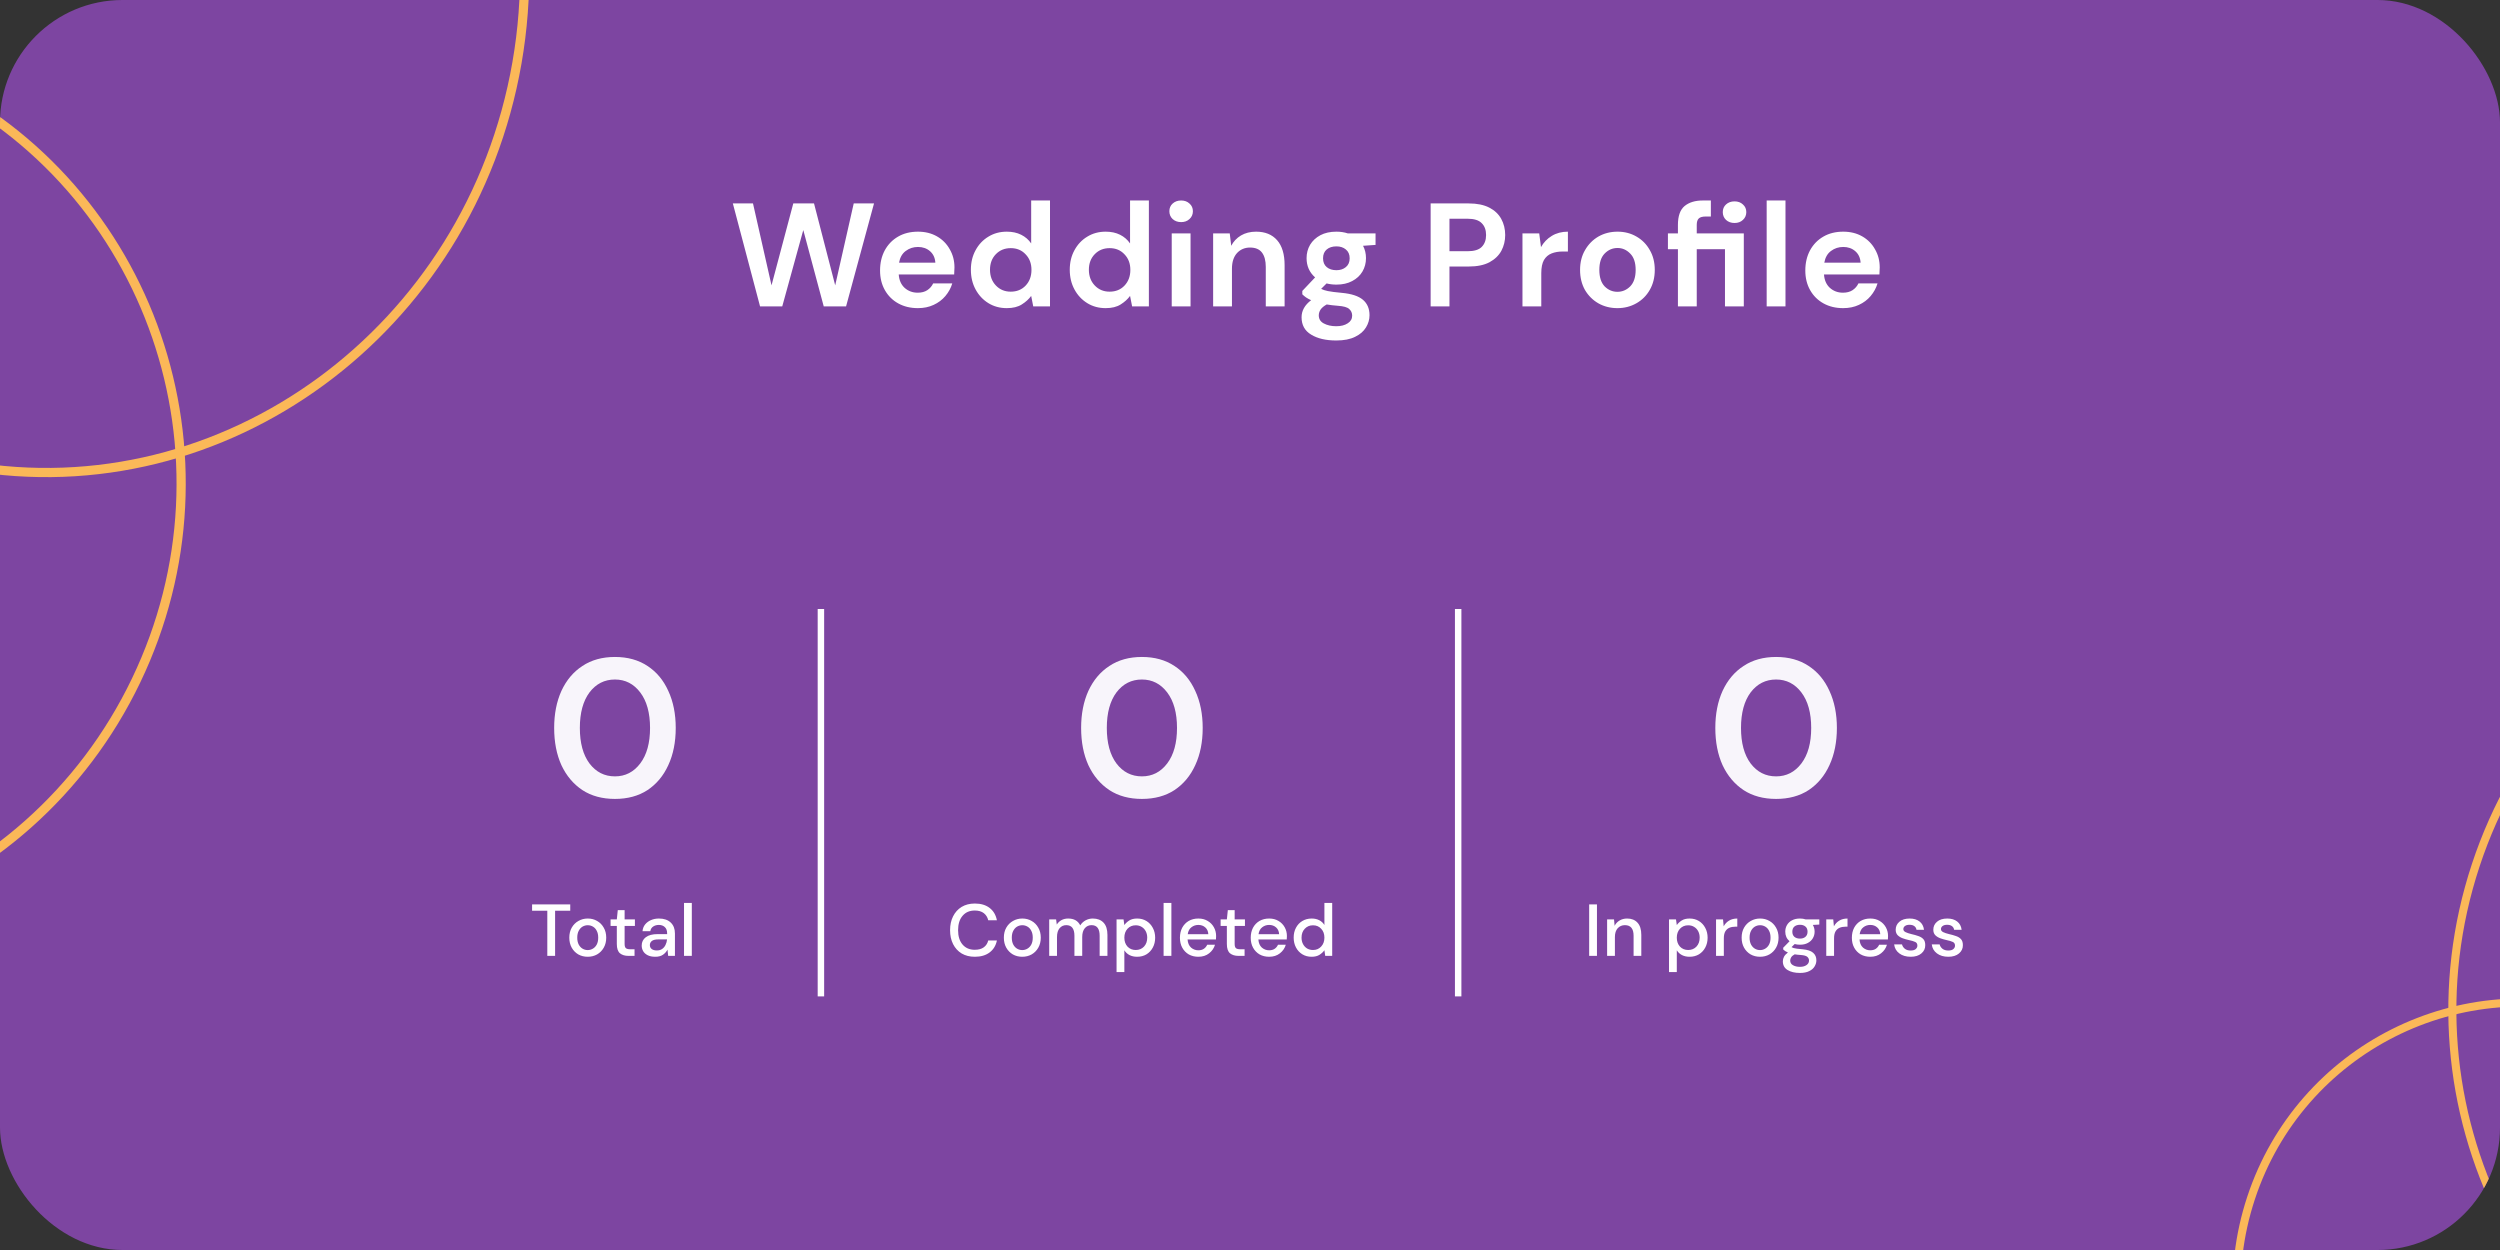 <svg width="408" height="204" viewBox="0 0 408 204" fill="none" xmlns="http://www.w3.org/2000/svg">
<rect x="0" y="0" width="408" height="204" fill="#333333" stroke="none"/>
<g clip-path="url(#clip0_15204_78102)">
<rect width="408" height="204" rx="20" fill="#7D45A1"/>
<path d="M84.366 10.269C76.759 53.905 36.62 83.304 -5.234 76.007C-47.089 68.71 -74.911 27.463 -67.304 -16.173C-59.696 -59.809 -19.558 -89.207 22.297 -81.91C64.151 -74.614 91.973 -33.367 84.366 10.269Z" stroke="#FBB858" stroke-width="1.502"/>
<path d="M22.208 111.065C4.587 147.776 -39.093 163.408 -75.345 146.007C-111.596 128.606 -126.72 84.747 -109.099 48.037C-91.478 11.326 -47.798 -4.306 -11.546 13.095C24.706 30.496 39.83 74.355 22.208 111.065Z" stroke="#FBB858" stroke-width="1.502"/>
<path d="M498.714 93.291C537.999 106.247 559.312 148.707 546.31 188.132C533.308 227.557 490.918 249.01 451.633 236.054C412.347 223.098 391.035 180.638 404.037 141.213C417.038 101.788 459.428 80.335 498.714 93.291Z" stroke="#FBB858" stroke-width="1.317"/>
<circle cx="411.472" cy="210.055" r="46.434" transform="rotate(-71.748 411.472 210.055)" stroke="#FBB858" stroke-width="1.317"/>
<path d="M100.36 130.384C98.291 130.384 96.52 129.904 95.048 128.944C93.576 127.963 92.435 126.608 91.624 124.88C90.835 123.131 90.44 121.104 90.44 118.8C90.44 116.517 90.835 114.501 91.624 112.752C92.435 111.003 93.576 109.648 95.048 108.688C96.52 107.707 98.291 107.216 100.36 107.216C102.429 107.216 104.2 107.707 105.672 108.688C107.144 109.648 108.275 111.003 109.064 112.752C109.875 114.501 110.28 116.517 110.28 118.8C110.28 121.104 109.875 123.131 109.064 124.88C108.275 126.608 107.144 127.963 105.672 128.944C104.2 129.904 102.429 130.384 100.36 130.384ZM100.36 126.704C102.045 126.704 103.421 126 104.488 124.592C105.555 123.184 106.088 121.253 106.088 118.8C106.088 116.347 105.555 114.416 104.488 113.008C103.421 111.6 102.045 110.896 100.36 110.896C98.653 110.896 97.267 111.6 96.2 113.008C95.155 114.416 94.632 116.347 94.632 118.8C94.632 121.253 95.155 123.184 96.2 124.592C97.267 126 98.653 126.704 100.36 126.704Z" fill="#F8F5FB"/>
<path d="M89.32 156V148.632H86.836V147.6H93.064V148.632H90.592V156H89.32ZM95.912 156.144C95.344 156.144 94.832 156.016 94.376 155.76C93.928 155.496 93.572 155.132 93.308 154.668C93.044 154.196 92.912 153.648 92.912 153.024C92.912 152.4 93.044 151.856 93.308 151.392C93.58 150.92 93.944 150.556 94.4 150.3C94.856 150.036 95.364 149.904 95.924 149.904C96.492 149.904 97 150.036 97.448 150.3C97.904 150.556 98.264 150.92 98.528 151.392C98.8 151.856 98.936 152.4 98.936 153.024C98.936 153.648 98.8 154.196 98.528 154.668C98.264 155.132 97.904 155.496 97.448 155.76C96.992 156.016 96.48 156.144 95.912 156.144ZM95.912 155.052C96.216 155.052 96.496 154.976 96.752 154.824C97.016 154.672 97.228 154.448 97.388 154.152C97.548 153.848 97.628 153.472 97.628 153.024C97.628 152.576 97.548 152.204 97.388 151.908C97.236 151.604 97.028 151.376 96.764 151.224C96.508 151.072 96.228 150.996 95.924 150.996C95.62 150.996 95.336 151.072 95.072 151.224C94.816 151.376 94.608 151.604 94.448 151.908C94.288 152.204 94.208 152.576 94.208 153.024C94.208 153.472 94.288 153.848 94.448 154.152C94.608 154.448 94.816 154.672 95.072 154.824C95.328 154.976 95.608 155.052 95.912 155.052ZM102.573 156C101.989 156 101.525 155.86 101.181 155.58C100.837 155.292 100.665 154.784 100.665 154.056V151.116H99.645V150.048H100.665L100.821 148.536H101.937V150.048H103.617V151.116H101.937V154.056C101.937 154.384 102.005 154.612 102.141 154.74C102.285 154.86 102.529 154.92 102.873 154.92H103.557V156H102.573ZM106.945 156.144C106.441 156.144 106.025 156.06 105.697 155.892C105.369 155.724 105.125 155.504 104.965 155.232C104.805 154.952 104.725 154.648 104.725 154.32C104.725 153.744 104.949 153.288 105.397 152.952C105.845 152.616 106.485 152.448 107.317 152.448H108.877V152.34C108.877 151.876 108.749 151.528 108.493 151.296C108.245 151.064 107.921 150.948 107.521 150.948C107.169 150.948 106.861 151.036 106.597 151.212C106.341 151.38 106.185 151.632 106.129 151.968H104.857C104.897 151.536 105.041 151.168 105.289 150.864C105.545 150.552 105.865 150.316 106.249 150.156C106.641 149.988 107.069 149.904 107.533 149.904C108.365 149.904 109.009 150.124 109.465 150.564C109.921 150.996 110.149 151.588 110.149 152.34V156H109.045L108.937 154.98C108.769 155.308 108.525 155.584 108.205 155.808C107.885 156.032 107.465 156.144 106.945 156.144ZM107.197 155.112C107.541 155.112 107.829 155.032 108.061 154.872C108.301 154.704 108.485 154.484 108.613 154.212C108.749 153.94 108.833 153.64 108.865 153.312H107.449C106.945 153.312 106.585 153.4 106.369 153.576C106.161 153.752 106.057 153.972 106.057 154.236C106.057 154.508 106.157 154.724 106.357 154.884C106.565 155.036 106.845 155.112 107.197 155.112ZM111.632 156V147.36H112.904V156H111.632Z" fill="white"/>
<line x1="133.973" y1="162.617" x2="133.973" y2="99.384" stroke="white" stroke-width="1.054"/>
<path d="M186.36 130.384C184.291 130.384 182.52 129.904 181.048 128.944C179.576 127.963 178.435 126.608 177.624 124.88C176.835 123.131 176.44 121.104 176.44 118.8C176.44 116.517 176.835 114.501 177.624 112.752C178.435 111.003 179.576 109.648 181.048 108.688C182.52 107.707 184.291 107.216 186.36 107.216C188.429 107.216 190.2 107.707 191.672 108.688C193.144 109.648 194.275 111.003 195.064 112.752C195.875 114.501 196.28 116.517 196.28 118.8C196.28 121.104 195.875 123.131 195.064 124.88C194.275 126.608 193.144 127.963 191.672 128.944C190.2 129.904 188.429 130.384 186.36 130.384ZM186.36 126.704C188.045 126.704 189.421 126 190.488 124.592C191.555 123.184 192.088 121.253 192.088 118.8C192.088 116.347 191.555 114.416 190.488 113.008C189.421 111.6 188.045 110.896 186.36 110.896C184.653 110.896 183.267 111.6 182.2 113.008C181.155 114.416 180.632 116.347 180.632 118.8C180.632 121.253 181.155 123.184 182.2 124.592C183.267 126 184.653 126.704 186.36 126.704Z" fill="#F8F5FB"/>
<path d="M159.096 156.144C158.264 156.144 157.544 155.964 156.936 155.604C156.336 155.236 155.872 154.728 155.544 154.08C155.216 153.424 155.052 152.668 155.052 151.812C155.052 150.948 155.216 150.192 155.544 149.544C155.872 148.888 156.336 148.376 156.936 148.008C157.544 147.64 158.264 147.456 159.096 147.456C160.08 147.456 160.884 147.696 161.508 148.176C162.132 148.656 162.528 149.328 162.696 150.192H161.28C161.168 149.704 160.928 149.316 160.56 149.028C160.192 148.74 159.7 148.596 159.084 148.596C158.244 148.596 157.58 148.884 157.092 149.46C156.604 150.028 156.36 150.812 156.36 151.812C156.36 152.804 156.604 153.584 157.092 154.152C157.58 154.72 158.244 155.004 159.084 155.004C159.7 155.004 160.192 154.868 160.56 154.596C160.928 154.324 161.168 153.952 161.28 153.48H162.696C162.528 154.312 162.132 154.964 161.508 155.436C160.884 155.908 160.08 156.144 159.096 156.144ZM166.83 156.144C166.262 156.144 165.75 156.016 165.294 155.76C164.846 155.496 164.49 155.132 164.226 154.668C163.962 154.196 163.83 153.648 163.83 153.024C163.83 152.4 163.962 151.856 164.226 151.392C164.498 150.92 164.862 150.556 165.318 150.3C165.774 150.036 166.282 149.904 166.842 149.904C167.41 149.904 167.918 150.036 168.366 150.3C168.822 150.556 169.182 150.92 169.446 151.392C169.718 151.856 169.854 152.4 169.854 153.024C169.854 153.648 169.718 154.196 169.446 154.668C169.182 155.132 168.822 155.496 168.366 155.76C167.91 156.016 167.398 156.144 166.83 156.144ZM166.83 155.052C167.134 155.052 167.414 154.976 167.67 154.824C167.934 154.672 168.146 154.448 168.306 154.152C168.466 153.848 168.546 153.472 168.546 153.024C168.546 152.576 168.466 152.204 168.306 151.908C168.154 151.604 167.946 151.376 167.682 151.224C167.426 151.072 167.146 150.996 166.842 150.996C166.538 150.996 166.254 151.072 165.99 151.224C165.734 151.376 165.526 151.604 165.366 151.908C165.206 152.204 165.126 152.576 165.126 153.024C165.126 153.472 165.206 153.848 165.366 154.152C165.526 154.448 165.734 154.672 165.99 154.824C166.246 154.976 166.526 155.052 166.83 155.052ZM171.23 156V150.048H172.358L172.466 150.888C172.658 150.584 172.91 150.344 173.222 150.168C173.542 149.992 173.91 149.904 174.326 149.904C175.27 149.904 175.926 150.276 176.294 151.02C176.51 150.676 176.798 150.404 177.158 150.204C177.526 150.004 177.922 149.904 178.346 149.904C179.09 149.904 179.674 150.128 180.098 150.576C180.522 151.024 180.734 151.692 180.734 152.58V156H179.462V152.712C179.462 151.56 179.022 150.984 178.142 150.984C177.694 150.984 177.326 151.152 177.038 151.488C176.758 151.824 176.618 152.304 176.618 152.928V156H175.346V152.712C175.346 151.56 174.902 150.984 174.014 150.984C173.574 150.984 173.21 151.152 172.922 151.488C172.642 151.824 172.502 152.304 172.502 152.928V156H171.23ZM182.222 158.64V150.048H183.362L183.494 150.972C183.686 150.692 183.95 150.444 184.286 150.228C184.622 150.012 185.054 149.904 185.582 149.904C186.158 149.904 186.666 150.04 187.106 150.312C187.546 150.584 187.89 150.956 188.138 151.428C188.394 151.9 188.522 152.436 188.522 153.036C188.522 153.636 188.394 154.172 188.138 154.644C187.89 155.108 187.546 155.476 187.106 155.748C186.666 156.012 186.154 156.144 185.57 156.144C185.106 156.144 184.694 156.052 184.334 155.868C183.982 155.684 183.702 155.424 183.494 155.088V158.64H182.222ZM185.354 155.04C185.898 155.04 186.346 154.856 186.698 154.488C187.05 154.112 187.226 153.624 187.226 153.024C187.226 152.632 187.146 152.284 186.986 151.98C186.826 151.676 186.606 151.44 186.326 151.272C186.046 151.096 185.722 151.008 185.354 151.008C184.81 151.008 184.362 151.196 184.01 151.572C183.666 151.948 183.494 152.432 183.494 153.024C183.494 153.624 183.666 154.112 184.01 154.488C184.362 154.856 184.81 155.04 185.354 155.04ZM189.898 156V147.36H191.17V156H189.898ZM195.565 156.144C194.981 156.144 194.461 156.016 194.005 155.76C193.557 155.496 193.205 155.132 192.949 154.668C192.693 154.204 192.565 153.664 192.565 153.048C192.565 152.424 192.689 151.876 192.937 151.404C193.193 150.932 193.545 150.564 193.993 150.3C194.449 150.036 194.977 149.904 195.577 149.904C196.161 149.904 196.669 150.036 197.101 150.3C197.533 150.556 197.869 150.9 198.109 151.332C198.349 151.764 198.469 152.24 198.469 152.76C198.469 152.84 198.465 152.928 198.457 153.024C198.457 153.112 198.453 153.212 198.445 153.324H193.813C193.853 153.9 194.041 154.34 194.377 154.644C194.721 154.94 195.117 155.088 195.565 155.088C195.925 155.088 196.225 155.008 196.465 154.848C196.713 154.68 196.897 154.456 197.017 154.176H198.289C198.129 154.736 197.809 155.204 197.329 155.58C196.857 155.956 196.269 156.144 195.565 156.144ZM195.565 150.948C195.141 150.948 194.765 151.076 194.437 151.332C194.109 151.58 193.909 151.956 193.837 152.46H197.197C197.173 151.996 197.009 151.628 196.705 151.356C196.401 151.084 196.021 150.948 195.565 150.948ZM202.132 156C201.548 156 201.084 155.86 200.74 155.58C200.396 155.292 200.224 154.784 200.224 154.056V151.116H199.204V150.048H200.224L200.38 148.536H201.496V150.048H203.176V151.116H201.496V154.056C201.496 154.384 201.564 154.612 201.7 154.74C201.844 154.86 202.088 154.92 202.432 154.92H203.116V156H202.132ZM207.119 156.144C206.535 156.144 206.015 156.016 205.559 155.76C205.111 155.496 204.759 155.132 204.503 154.668C204.247 154.204 204.119 153.664 204.119 153.048C204.119 152.424 204.243 151.876 204.491 151.404C204.747 150.932 205.099 150.564 205.547 150.3C206.003 150.036 206.531 149.904 207.131 149.904C207.715 149.904 208.223 150.036 208.655 150.3C209.087 150.556 209.423 150.9 209.663 151.332C209.903 151.764 210.023 152.24 210.023 152.76C210.023 152.84 210.019 152.928 210.011 153.024C210.011 153.112 210.007 153.212 209.999 153.324H205.367C205.407 153.9 205.595 154.34 205.931 154.644C206.275 154.94 206.671 155.088 207.119 155.088C207.479 155.088 207.779 155.008 208.019 154.848C208.267 154.68 208.451 154.456 208.571 154.176H209.843C209.683 154.736 209.363 155.204 208.883 155.58C208.411 155.956 207.823 156.144 207.119 156.144ZM207.119 150.948C206.695 150.948 206.319 151.076 205.991 151.332C205.663 151.58 205.463 151.956 205.391 152.46H208.751C208.727 151.996 208.563 151.628 208.259 151.356C207.955 151.084 207.575 150.948 207.119 150.948ZM214.055 156.144C213.479 156.144 212.971 156.008 212.531 155.736C212.091 155.464 211.747 155.092 211.499 154.62C211.251 154.148 211.127 153.612 211.127 153.012C211.127 152.412 211.251 151.88 211.499 151.416C211.747 150.944 212.091 150.576 212.531 150.312C212.979 150.04 213.491 149.904 214.067 149.904C214.539 149.904 214.951 149.996 215.303 150.18C215.663 150.364 215.943 150.624 216.143 150.96V147.36H217.415V156H216.275L216.143 155.076C215.951 155.356 215.687 155.604 215.351 155.82C215.015 156.036 214.583 156.144 214.055 156.144ZM214.283 155.04C214.827 155.04 215.271 154.852 215.615 154.476C215.967 154.1 216.143 153.616 216.143 153.024C216.143 152.424 215.967 151.94 215.615 151.572C215.271 151.196 214.827 151.008 214.283 151.008C213.739 151.008 213.291 151.196 212.939 151.572C212.587 151.94 212.411 152.424 212.411 153.024C212.411 153.416 212.491 153.764 212.651 154.068C212.811 154.372 213.031 154.612 213.311 154.788C213.599 154.956 213.923 155.04 214.283 155.04Z" fill="white"/>
<line x1="237.973" y1="162.617" x2="237.973" y2="99.384" stroke="white" stroke-width="1.054"/>
<path d="M289.86 130.384C287.791 130.384 286.02 129.904 284.548 128.944C283.076 127.963 281.935 126.608 281.124 124.88C280.335 123.131 279.94 121.104 279.94 118.8C279.94 116.517 280.335 114.501 281.124 112.752C281.935 111.003 283.076 109.648 284.548 108.688C286.02 107.707 287.791 107.216 289.86 107.216C291.929 107.216 293.7 107.707 295.172 108.688C296.644 109.648 297.775 111.003 298.564 112.752C299.375 114.501 299.78 116.517 299.78 118.8C299.78 121.104 299.375 123.131 298.564 124.88C297.775 126.608 296.644 127.963 295.172 128.944C293.7 129.904 291.929 130.384 289.86 130.384ZM289.86 126.704C291.545 126.704 292.921 126 293.988 124.592C295.055 123.184 295.588 121.253 295.588 118.8C295.588 116.347 295.055 114.416 293.988 113.008C292.921 111.6 291.545 110.896 289.86 110.896C288.153 110.896 286.767 111.6 285.7 113.008C284.655 114.416 284.132 116.347 284.132 118.8C284.132 121.253 284.655 123.184 285.7 124.592C286.767 126 288.153 126.704 289.86 126.704Z" fill="#F8F5FB"/>
<path d="M259.352 156V147.6H260.624V156H259.352ZM262.281 156V150.048H263.409L263.505 151.092C263.689 150.724 263.957 150.436 264.309 150.228C264.669 150.012 265.081 149.904 265.545 149.904C266.265 149.904 266.829 150.128 267.237 150.576C267.653 151.024 267.861 151.692 267.861 152.58V156H266.601V152.712C266.601 151.56 266.129 150.984 265.185 150.984C264.713 150.984 264.321 151.152 264.009 151.488C263.705 151.824 263.553 152.304 263.553 152.928V156H262.281ZM272.382 158.64V150.048H273.522L273.654 150.972C273.846 150.692 274.11 150.444 274.446 150.228C274.782 150.012 275.214 149.904 275.742 149.904C276.318 149.904 276.826 150.04 277.266 150.312C277.706 150.584 278.05 150.956 278.298 151.428C278.554 151.9 278.682 152.436 278.682 153.036C278.682 153.636 278.554 154.172 278.298 154.644C278.05 155.108 277.706 155.476 277.266 155.748C276.826 156.012 276.314 156.144 275.73 156.144C275.266 156.144 274.854 156.052 274.494 155.868C274.142 155.684 273.862 155.424 273.654 155.088V158.64H272.382ZM275.514 155.04C276.058 155.04 276.506 154.856 276.858 154.488C277.21 154.112 277.386 153.624 277.386 153.024C277.386 152.632 277.306 152.284 277.146 151.98C276.986 151.676 276.766 151.44 276.486 151.272C276.206 151.096 275.882 151.008 275.514 151.008C274.97 151.008 274.522 151.196 274.17 151.572C273.826 151.948 273.654 152.432 273.654 153.024C273.654 153.624 273.826 154.112 274.17 154.488C274.522 154.856 274.97 155.04 275.514 155.04ZM280.058 156V150.048H281.198L281.306 151.176C281.514 150.784 281.802 150.476 282.17 150.252C282.546 150.02 282.998 149.904 283.526 149.904V151.236H283.178C282.826 151.236 282.51 151.296 282.23 151.416C281.958 151.528 281.738 151.724 281.57 152.004C281.41 152.276 281.33 152.656 281.33 153.144V156H280.058ZM287.236 156.144C286.668 156.144 286.156 156.016 285.7 155.76C285.252 155.496 284.896 155.132 284.632 154.668C284.368 154.196 284.236 153.648 284.236 153.024C284.236 152.4 284.368 151.856 284.632 151.392C284.904 150.92 285.268 150.556 285.724 150.3C286.18 150.036 286.688 149.904 287.248 149.904C287.816 149.904 288.324 150.036 288.772 150.3C289.228 150.556 289.588 150.92 289.852 151.392C290.124 151.856 290.26 152.4 290.26 153.024C290.26 153.648 290.124 154.196 289.852 154.668C289.588 155.132 289.228 155.496 288.772 155.76C288.316 156.016 287.804 156.144 287.236 156.144ZM287.236 155.052C287.54 155.052 287.82 154.976 288.076 154.824C288.34 154.672 288.552 154.448 288.712 154.152C288.872 153.848 288.952 153.472 288.952 153.024C288.952 152.576 288.872 152.204 288.712 151.908C288.56 151.604 288.352 151.376 288.088 151.224C287.832 151.072 287.552 150.996 287.248 150.996C286.944 150.996 286.66 151.072 286.396 151.224C286.14 151.376 285.932 151.604 285.772 151.908C285.612 152.204 285.532 152.576 285.532 153.024C285.532 153.472 285.612 153.848 285.772 154.152C285.932 154.448 286.14 154.672 286.396 154.824C286.652 154.976 286.932 155.052 287.236 155.052ZM293.756 154.176C293.444 154.176 293.156 154.14 292.892 154.068L292.376 154.572C292.464 154.628 292.572 154.676 292.7 154.716C292.828 154.756 293.008 154.792 293.24 154.824C293.472 154.856 293.788 154.888 294.188 154.92C294.98 154.992 295.552 155.184 295.904 155.496C296.256 155.8 296.432 156.208 296.432 156.72C296.432 157.072 296.336 157.404 296.144 157.716C295.96 158.036 295.668 158.292 295.268 158.484C294.876 158.684 294.372 158.784 293.756 158.784C292.924 158.784 292.248 158.624 291.728 158.304C291.216 157.992 290.96 157.516 290.96 156.876C290.96 156.628 291.024 156.38 291.152 156.132C291.288 155.892 291.5 155.664 291.788 155.448C291.62 155.376 291.472 155.3 291.344 155.22C291.224 155.132 291.116 155.044 291.02 154.956V154.668L292.052 153.612C291.588 153.212 291.356 152.688 291.356 152.04C291.356 151.648 291.448 151.292 291.632 150.972C291.824 150.644 292.1 150.384 292.46 150.192C292.82 150 293.252 149.904 293.756 149.904C294.092 149.904 294.404 149.952 294.692 150.048H296.912V150.888L295.856 150.948C296.048 151.276 296.144 151.64 296.144 152.04C296.144 152.44 296.048 152.8 295.856 153.12C295.672 153.44 295.4 153.696 295.04 153.888C294.688 154.08 294.26 154.176 293.756 154.176ZM293.756 153.18C294.124 153.18 294.42 153.084 294.644 152.892C294.876 152.692 294.992 152.412 294.992 152.052C294.992 151.684 294.876 151.404 294.644 151.212C294.42 151.02 294.124 150.924 293.756 150.924C293.38 150.924 293.076 151.02 292.844 151.212C292.62 151.404 292.508 151.684 292.508 152.052C292.508 152.412 292.62 152.692 292.844 152.892C293.076 153.084 293.38 153.18 293.756 153.18ZM292.16 156.756C292.16 157.1 292.312 157.356 292.616 157.524C292.92 157.7 293.3 157.788 293.756 157.788C294.196 157.788 294.552 157.692 294.824 157.5C295.096 157.316 295.232 157.068 295.232 156.756C295.232 156.524 295.14 156.324 294.956 156.156C294.772 155.996 294.424 155.896 293.912 155.856C293.528 155.832 293.188 155.796 292.892 155.748C292.612 155.9 292.42 156.064 292.316 156.24C292.212 156.416 292.16 156.588 292.16 156.756ZM298.046 156V150.048H299.186L299.294 151.176C299.502 150.784 299.79 150.476 300.158 150.252C300.534 150.02 300.986 149.904 301.514 149.904V151.236H301.166C300.814 151.236 300.498 151.296 300.218 151.416C299.946 151.528 299.726 151.724 299.558 152.004C299.398 152.276 299.318 152.656 299.318 153.144V156H298.046ZM305.225 156.144C304.641 156.144 304.121 156.016 303.665 155.76C303.217 155.496 302.865 155.132 302.609 154.668C302.353 154.204 302.225 153.664 302.225 153.048C302.225 152.424 302.349 151.876 302.597 151.404C302.853 150.932 303.205 150.564 303.653 150.3C304.109 150.036 304.637 149.904 305.237 149.904C305.821 149.904 306.329 150.036 306.761 150.3C307.193 150.556 307.529 150.9 307.769 151.332C308.009 151.764 308.129 152.24 308.129 152.76C308.129 152.84 308.125 152.928 308.117 153.024C308.117 153.112 308.113 153.212 308.105 153.324H303.473C303.513 153.9 303.701 154.34 304.037 154.644C304.381 154.94 304.777 155.088 305.225 155.088C305.585 155.088 305.885 155.008 306.125 154.848C306.373 154.68 306.557 154.456 306.677 154.176H307.949C307.789 154.736 307.469 155.204 306.989 155.58C306.517 155.956 305.929 156.144 305.225 156.144ZM305.225 150.948C304.801 150.948 304.425 151.076 304.097 151.332C303.769 151.58 303.569 151.956 303.497 152.46H306.857C306.833 151.996 306.669 151.628 306.365 151.356C306.061 151.084 305.681 150.948 305.225 150.948ZM311.825 156.144C311.073 156.144 310.453 155.96 309.965 155.592C309.477 155.224 309.197 154.736 309.125 154.128H310.409C310.473 154.4 310.625 154.636 310.865 154.836C311.105 155.028 311.421 155.124 311.813 155.124C312.197 155.124 312.477 155.044 312.653 154.884C312.829 154.724 312.917 154.54 312.917 154.332C312.917 154.028 312.793 153.824 312.545 153.72C312.305 153.608 311.969 153.508 311.537 153.42C311.201 153.348 310.865 153.252 310.529 153.132C310.201 153.012 309.925 152.844 309.701 152.628C309.485 152.404 309.377 152.104 309.377 151.728C309.377 151.208 309.577 150.776 309.977 150.432C310.377 150.08 310.937 149.904 311.657 149.904C312.321 149.904 312.857 150.064 313.265 150.384C313.681 150.704 313.925 151.156 313.997 151.74H312.773C312.733 151.484 312.613 151.284 312.413 151.14C312.221 150.996 311.961 150.924 311.633 150.924C311.313 150.924 311.065 150.992 310.889 151.128C310.713 151.256 310.625 151.424 310.625 151.632C310.625 151.84 310.745 152.004 310.985 152.124C311.233 152.244 311.557 152.352 311.957 152.448C312.357 152.536 312.725 152.64 313.061 152.76C313.405 152.872 313.681 153.04 313.889 153.264C314.097 153.488 314.201 153.816 314.201 154.248C314.209 154.792 313.997 155.244 313.565 155.604C313.141 155.964 312.561 156.144 311.825 156.144ZM317.965 156.144C317.213 156.144 316.593 155.96 316.105 155.592C315.617 155.224 315.337 154.736 315.265 154.128H316.549C316.613 154.4 316.765 154.636 317.005 154.836C317.245 155.028 317.561 155.124 317.953 155.124C318.337 155.124 318.617 155.044 318.793 154.884C318.969 154.724 319.057 154.54 319.057 154.332C319.057 154.028 318.933 153.824 318.685 153.72C318.445 153.608 318.109 153.508 317.677 153.42C317.341 153.348 317.005 153.252 316.669 153.132C316.341 153.012 316.065 152.844 315.841 152.628C315.625 152.404 315.517 152.104 315.517 151.728C315.517 151.208 315.717 150.776 316.117 150.432C316.517 150.08 317.077 149.904 317.797 149.904C318.461 149.904 318.997 150.064 319.405 150.384C319.821 150.704 320.065 151.156 320.137 151.74H318.913C318.873 151.484 318.753 151.284 318.553 151.14C318.361 150.996 318.101 150.924 317.773 150.924C317.453 150.924 317.205 150.992 317.029 151.128C316.853 151.256 316.765 151.424 316.765 151.632C316.765 151.84 316.885 152.004 317.125 152.124C317.373 152.244 317.697 152.352 318.097 152.448C318.497 152.536 318.865 152.64 319.201 152.76C319.545 152.872 319.821 153.04 320.029 153.264C320.237 153.488 320.341 153.816 320.341 154.248C320.349 154.792 320.137 155.244 319.705 155.604C319.281 155.964 318.701 156.144 317.965 156.144Z" fill="white"/>
<path d="M124.04 50L119.6 33.2H122.888L125.912 46.568L129.464 33.2H132.848L136.304 46.568L139.328 33.2H142.64L138.08 50H134.432L131.096 37.544L127.664 50H124.04ZM149.793 50.288C148.593 50.288 147.529 50.032 146.601 49.52C145.673 49.008 144.945 48.288 144.417 47.36C143.889 46.432 143.625 45.36 143.625 44.144C143.625 42.912 143.881 41.816 144.393 40.856C144.921 39.896 145.641 39.152 146.553 38.624C147.481 38.08 148.569 37.808 149.817 37.808C150.985 37.808 152.017 38.064 152.913 38.576C153.809 39.088 154.505 39.792 155.001 40.688C155.513 41.568 155.769 42.552 155.769 43.64C155.769 43.816 155.761 44 155.745 44.192C155.745 44.384 155.737 44.584 155.721 44.792H146.673C146.737 45.72 147.057 46.448 147.633 46.976C148.225 47.504 148.937 47.768 149.769 47.768C150.393 47.768 150.913 47.632 151.329 47.36C151.761 47.072 152.081 46.704 152.289 46.256H155.409C155.185 47.008 154.809 47.696 154.281 48.32C153.769 48.928 153.129 49.408 152.361 49.76C151.609 50.112 150.753 50.288 149.793 50.288ZM149.817 40.304C149.065 40.304 148.401 40.52 147.825 40.952C147.249 41.368 146.881 42.008 146.721 42.872H152.649C152.601 42.088 152.313 41.464 151.785 41C151.257 40.536 150.601 40.304 149.817 40.304ZM164.304 50.288C163.184 50.288 162.184 50.016 161.304 49.472C160.424 48.928 159.728 48.184 159.216 47.24C158.704 46.296 158.448 45.224 158.448 44.024C158.448 42.824 158.704 41.76 159.216 40.832C159.728 39.888 160.424 39.152 161.304 38.624C162.184 38.08 163.184 37.808 164.304 37.808C165.2 37.808 165.984 37.976 166.656 38.312C167.328 38.648 167.872 39.12 168.288 39.728V32.72H171.36V50H168.624L168.288 48.296C167.904 48.824 167.392 49.288 166.752 49.688C166.128 50.088 165.312 50.288 164.304 50.288ZM164.952 47.6C165.944 47.6 166.752 47.272 167.376 46.616C168.016 45.944 168.336 45.088 168.336 44.048C168.336 43.008 168.016 42.16 167.376 41.504C166.752 40.832 165.944 40.496 164.952 40.496C163.976 40.496 163.168 40.824 162.528 41.48C161.888 42.136 161.568 42.984 161.568 44.024C161.568 45.064 161.888 45.92 162.528 46.592C163.168 47.264 163.976 47.6 164.952 47.6ZM180.441 50.288C179.321 50.288 178.321 50.016 177.441 49.472C176.561 48.928 175.865 48.184 175.353 47.24C174.841 46.296 174.585 45.224 174.585 44.024C174.585 42.824 174.841 41.76 175.353 40.832C175.865 39.888 176.561 39.152 177.441 38.624C178.321 38.08 179.321 37.808 180.441 37.808C181.337 37.808 182.121 37.976 182.793 38.312C183.465 38.648 184.009 39.12 184.425 39.728V32.72H187.497V50H184.761L184.425 48.296C184.041 48.824 183.529 49.288 182.889 49.688C182.265 50.088 181.449 50.288 180.441 50.288ZM181.089 47.6C182.081 47.6 182.889 47.272 183.513 46.616C184.153 45.944 184.473 45.088 184.473 44.048C184.473 43.008 184.153 42.16 183.513 41.504C182.889 40.832 182.081 40.496 181.089 40.496C180.113 40.496 179.305 40.824 178.665 41.48C178.025 42.136 177.705 42.984 177.705 44.024C177.705 45.064 178.025 45.92 178.665 46.592C179.305 47.264 180.113 47.6 181.089 47.6ZM192.761 36.248C192.201 36.248 191.737 36.08 191.369 35.744C191.017 35.408 190.841 34.984 190.841 34.472C190.841 33.96 191.017 33.544 191.369 33.224C191.737 32.888 192.201 32.72 192.761 32.72C193.321 32.72 193.777 32.888 194.129 33.224C194.497 33.544 194.681 33.96 194.681 34.472C194.681 34.984 194.497 35.408 194.129 35.744C193.777 36.08 193.321 36.248 192.761 36.248ZM191.225 50V38.096H194.297V50H191.225ZM197.983 50V38.096H200.695L200.935 40.112C201.303 39.408 201.831 38.848 202.519 38.432C203.223 38.016 204.047 37.808 204.991 37.808C206.463 37.808 207.607 38.272 208.423 39.2C209.239 40.128 209.647 41.488 209.647 43.28V50H206.575V43.568C206.575 42.544 206.367 41.76 205.951 41.216C205.535 40.672 204.887 40.4 204.007 40.4C203.143 40.4 202.431 40.704 201.871 41.312C201.327 41.92 201.055 42.768 201.055 43.856V50H197.983ZM218.105 46.448C217.529 46.448 216.993 46.384 216.497 46.256L215.609 47.144C215.881 47.288 216.249 47.408 216.713 47.504C217.177 47.6 217.929 47.696 218.969 47.792C220.553 47.936 221.705 48.312 222.425 48.92C223.145 49.528 223.505 50.368 223.505 51.44C223.505 52.144 223.313 52.808 222.929 53.432C222.545 54.072 221.953 54.584 221.153 54.968C220.353 55.368 219.329 55.568 218.081 55.568C216.385 55.568 215.017 55.248 213.977 54.608C212.937 53.984 212.417 53.04 212.417 51.776C212.417 50.704 212.937 49.776 213.977 48.992C213.657 48.848 213.377 48.696 213.137 48.536C212.913 48.376 212.713 48.208 212.537 48.032V47.48L214.625 45.272C213.697 44.456 213.233 43.408 213.233 42.128C213.233 41.328 213.425 40.6 213.809 39.944C214.209 39.288 214.769 38.768 215.489 38.384C216.209 38 217.081 37.808 218.105 37.808C218.777 37.808 219.401 37.904 219.977 38.096H224.489V39.968L222.449 40.112C222.769 40.72 222.929 41.392 222.929 42.128C222.929 42.928 222.737 43.656 222.353 44.312C221.969 44.968 221.409 45.488 220.673 45.872C219.953 46.256 219.097 46.448 218.105 46.448ZM218.105 44.096C218.729 44.096 219.241 43.928 219.641 43.592C220.057 43.256 220.265 42.776 220.265 42.152C220.265 41.528 220.057 41.048 219.641 40.712C219.241 40.376 218.729 40.208 218.105 40.208C217.449 40.208 216.921 40.376 216.521 40.712C216.121 41.048 215.921 41.528 215.921 42.152C215.921 42.776 216.121 43.256 216.521 43.592C216.921 43.928 217.449 44.096 218.105 44.096ZM215.225 51.464C215.225 52.056 215.497 52.496 216.041 52.784C216.601 53.088 217.281 53.24 218.081 53.24C218.849 53.24 219.473 53.08 219.953 52.76C220.433 52.456 220.673 52.04 220.673 51.512C220.673 51.08 220.513 50.72 220.193 50.432C219.889 50.144 219.273 49.968 218.345 49.904C217.689 49.856 217.081 49.784 216.521 49.688C216.057 49.944 215.721 50.224 215.513 50.528C215.321 50.832 215.225 51.144 215.225 51.464ZM233.48 50V33.2H239.696C241.04 33.2 242.152 33.424 243.032 33.872C243.912 34.32 244.568 34.936 245 35.72C245.432 36.504 245.648 37.384 245.648 38.36C245.648 39.288 245.44 40.144 245.024 40.928C244.608 41.696 243.96 42.32 243.08 42.8C242.2 43.264 241.072 43.496 239.696 43.496H236.552V50H233.48ZM236.552 41H239.504C240.576 41 241.344 40.768 241.808 40.304C242.288 39.824 242.528 39.176 242.528 38.36C242.528 37.528 242.288 36.88 241.808 36.416C241.344 35.936 240.576 35.696 239.504 35.696H236.552V41ZM248.466 50V38.096H251.202L251.49 40.328C251.922 39.56 252.506 38.952 253.242 38.504C253.994 38.04 254.874 37.808 255.882 37.808V41.048H255.018C254.346 41.048 253.746 41.152 253.218 41.36C252.69 41.568 252.274 41.928 251.97 42.44C251.682 42.952 251.538 43.664 251.538 44.576V50H248.466ZM263.963 50.288C262.811 50.288 261.771 50.024 260.843 49.496C259.931 48.968 259.203 48.24 258.659 47.312C258.131 46.368 257.867 45.28 257.867 44.048C257.867 42.816 258.139 41.736 258.683 40.808C259.227 39.864 259.955 39.128 260.867 38.6C261.795 38.072 262.835 37.808 263.987 37.808C265.123 37.808 266.147 38.072 267.059 38.6C267.987 39.128 268.715 39.864 269.243 40.808C269.787 41.736 270.059 42.816 270.059 44.048C270.059 45.28 269.787 46.368 269.243 47.312C268.715 48.24 267.987 48.968 267.059 49.496C266.131 50.024 265.099 50.288 263.963 50.288ZM263.963 47.624C264.763 47.624 265.459 47.328 266.051 46.736C266.643 46.128 266.939 45.232 266.939 44.048C266.939 42.864 266.643 41.976 266.051 41.384C265.459 40.776 264.771 40.472 263.987 40.472C263.171 40.472 262.467 40.776 261.875 41.384C261.299 41.976 261.011 42.864 261.011 44.048C261.011 45.232 261.299 46.128 261.875 46.736C262.467 47.328 263.163 47.624 263.963 47.624ZM273.837 50V40.664H272.205V38.096H273.837V36.704C273.837 35.264 274.197 34.24 274.917 33.632C275.653 33.024 276.645 32.72 277.893 32.72H279.213V35.336H278.373C277.845 35.336 277.469 35.44 277.245 35.648C277.021 35.856 276.909 36.208 276.909 36.704V38.096H284.589V50H281.517V40.664H276.909V50H273.837ZM283.077 36.392C282.517 36.392 282.053 36.224 281.685 35.888C281.333 35.552 281.157 35.128 281.157 34.616C281.157 34.104 281.333 33.688 281.685 33.368C282.053 33.032 282.517 32.864 283.077 32.864C283.637 32.864 284.093 33.032 284.445 33.368C284.813 33.688 284.997 34.104 284.997 34.616C284.997 35.128 284.813 35.552 284.445 35.888C284.093 36.224 283.637 36.392 283.077 36.392ZM288.32 50V32.72H291.392V50H288.32ZM300.795 50.288C299.595 50.288 298.531 50.032 297.603 49.52C296.675 49.008 295.947 48.288 295.419 47.36C294.891 46.432 294.627 45.36 294.627 44.144C294.627 42.912 294.883 41.816 295.395 40.856C295.923 39.896 296.643 39.152 297.555 38.624C298.483 38.08 299.571 37.808 300.819 37.808C301.987 37.808 303.019 38.064 303.915 38.576C304.811 39.088 305.507 39.792 306.003 40.688C306.515 41.568 306.771 42.552 306.771 43.64C306.771 43.816 306.763 44 306.747 44.192C306.747 44.384 306.739 44.584 306.723 44.792H297.675C297.739 45.72 298.059 46.448 298.635 46.976C299.227 47.504 299.939 47.768 300.771 47.768C301.395 47.768 301.915 47.632 302.331 47.36C302.763 47.072 303.083 46.704 303.291 46.256H306.411C306.187 47.008 305.811 47.696 305.283 48.32C304.771 48.928 304.131 49.408 303.363 49.76C302.611 50.112 301.755 50.288 300.795 50.288ZM300.819 40.304C300.067 40.304 299.403 40.52 298.827 40.952C298.251 41.368 297.883 42.008 297.723 42.872H303.651C303.603 42.088 303.315 41.464 302.787 41C302.259 40.536 301.603 40.304 300.819 40.304Z" fill="white"/>
</g>
<defs>
<clipPath id="clip0_15204_78102">
<rect width="408" height="204" rx="20" fill="white"/>
</clipPath>
</defs>
</svg>
